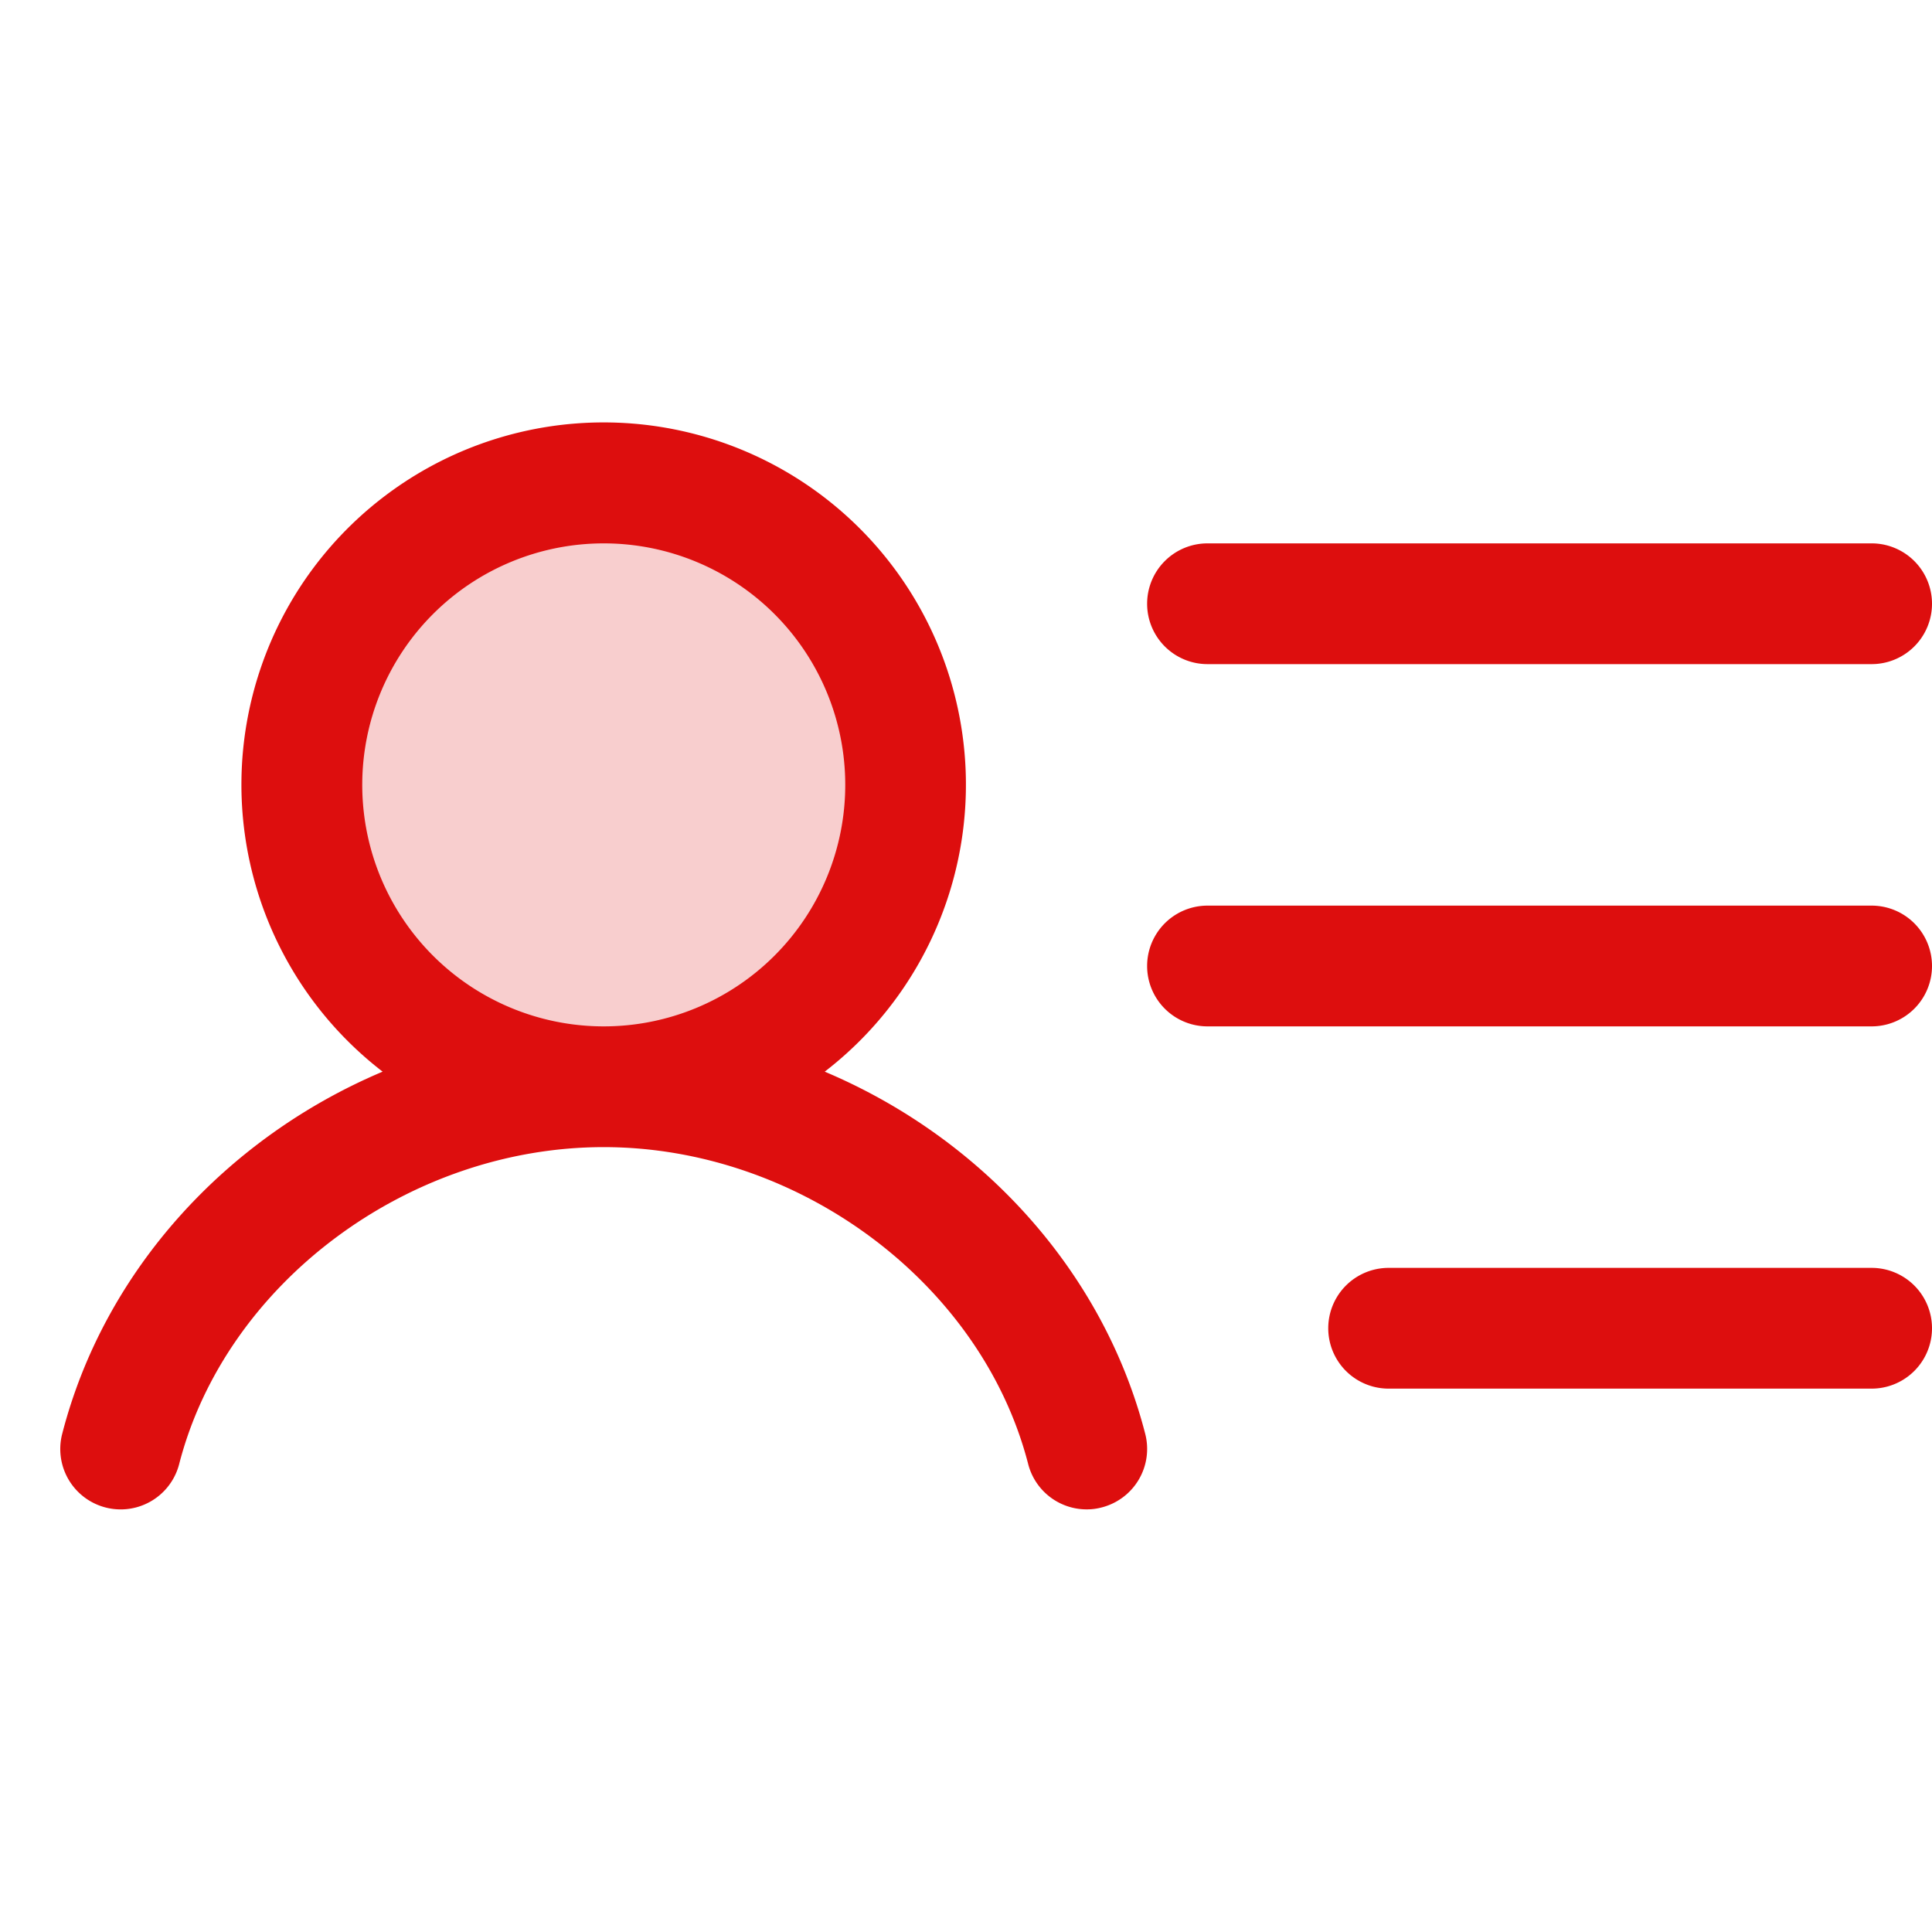 <svg xmlns="http://www.w3.org/2000/svg" viewBox="0 0 256 256" fill="#DD0E0E"><path d="M120,104A40,40,0,1,1,80,64,40,40,0,0,1,120,104Z" opacity="0.2"/><path d="M152,80a8,8,0,0,1,8-8h88a8,8,0,0,1,0,16H160A8,8,0,0,1,152,80Zm96,40H160a8,8,0,0,0,0,16h88a8,8,0,0,0,0-16Zm0,48H184a8,8,0,0,0,0,16h64a8,8,0,0,0,0-16Zm-96.25,22a8,8,0,0,1-5.76,9.74,7.55,7.55,0,0,1-2,.26,8,8,0,0,1-7.75-6c-6.16-23.94-30.34-42-56.25-42s-50.09,18.05-56.25,42a8,8,0,0,1-15.5-4c5.59-21.71,21.84-39.29,42.46-48a48,48,0,1,1,58.58,0C129.91,150.71,146.16,168.29,151.75,190ZM80,136a32,32,0,1,0-32-32A32,32,0,0,0,80,136Z"/></svg>